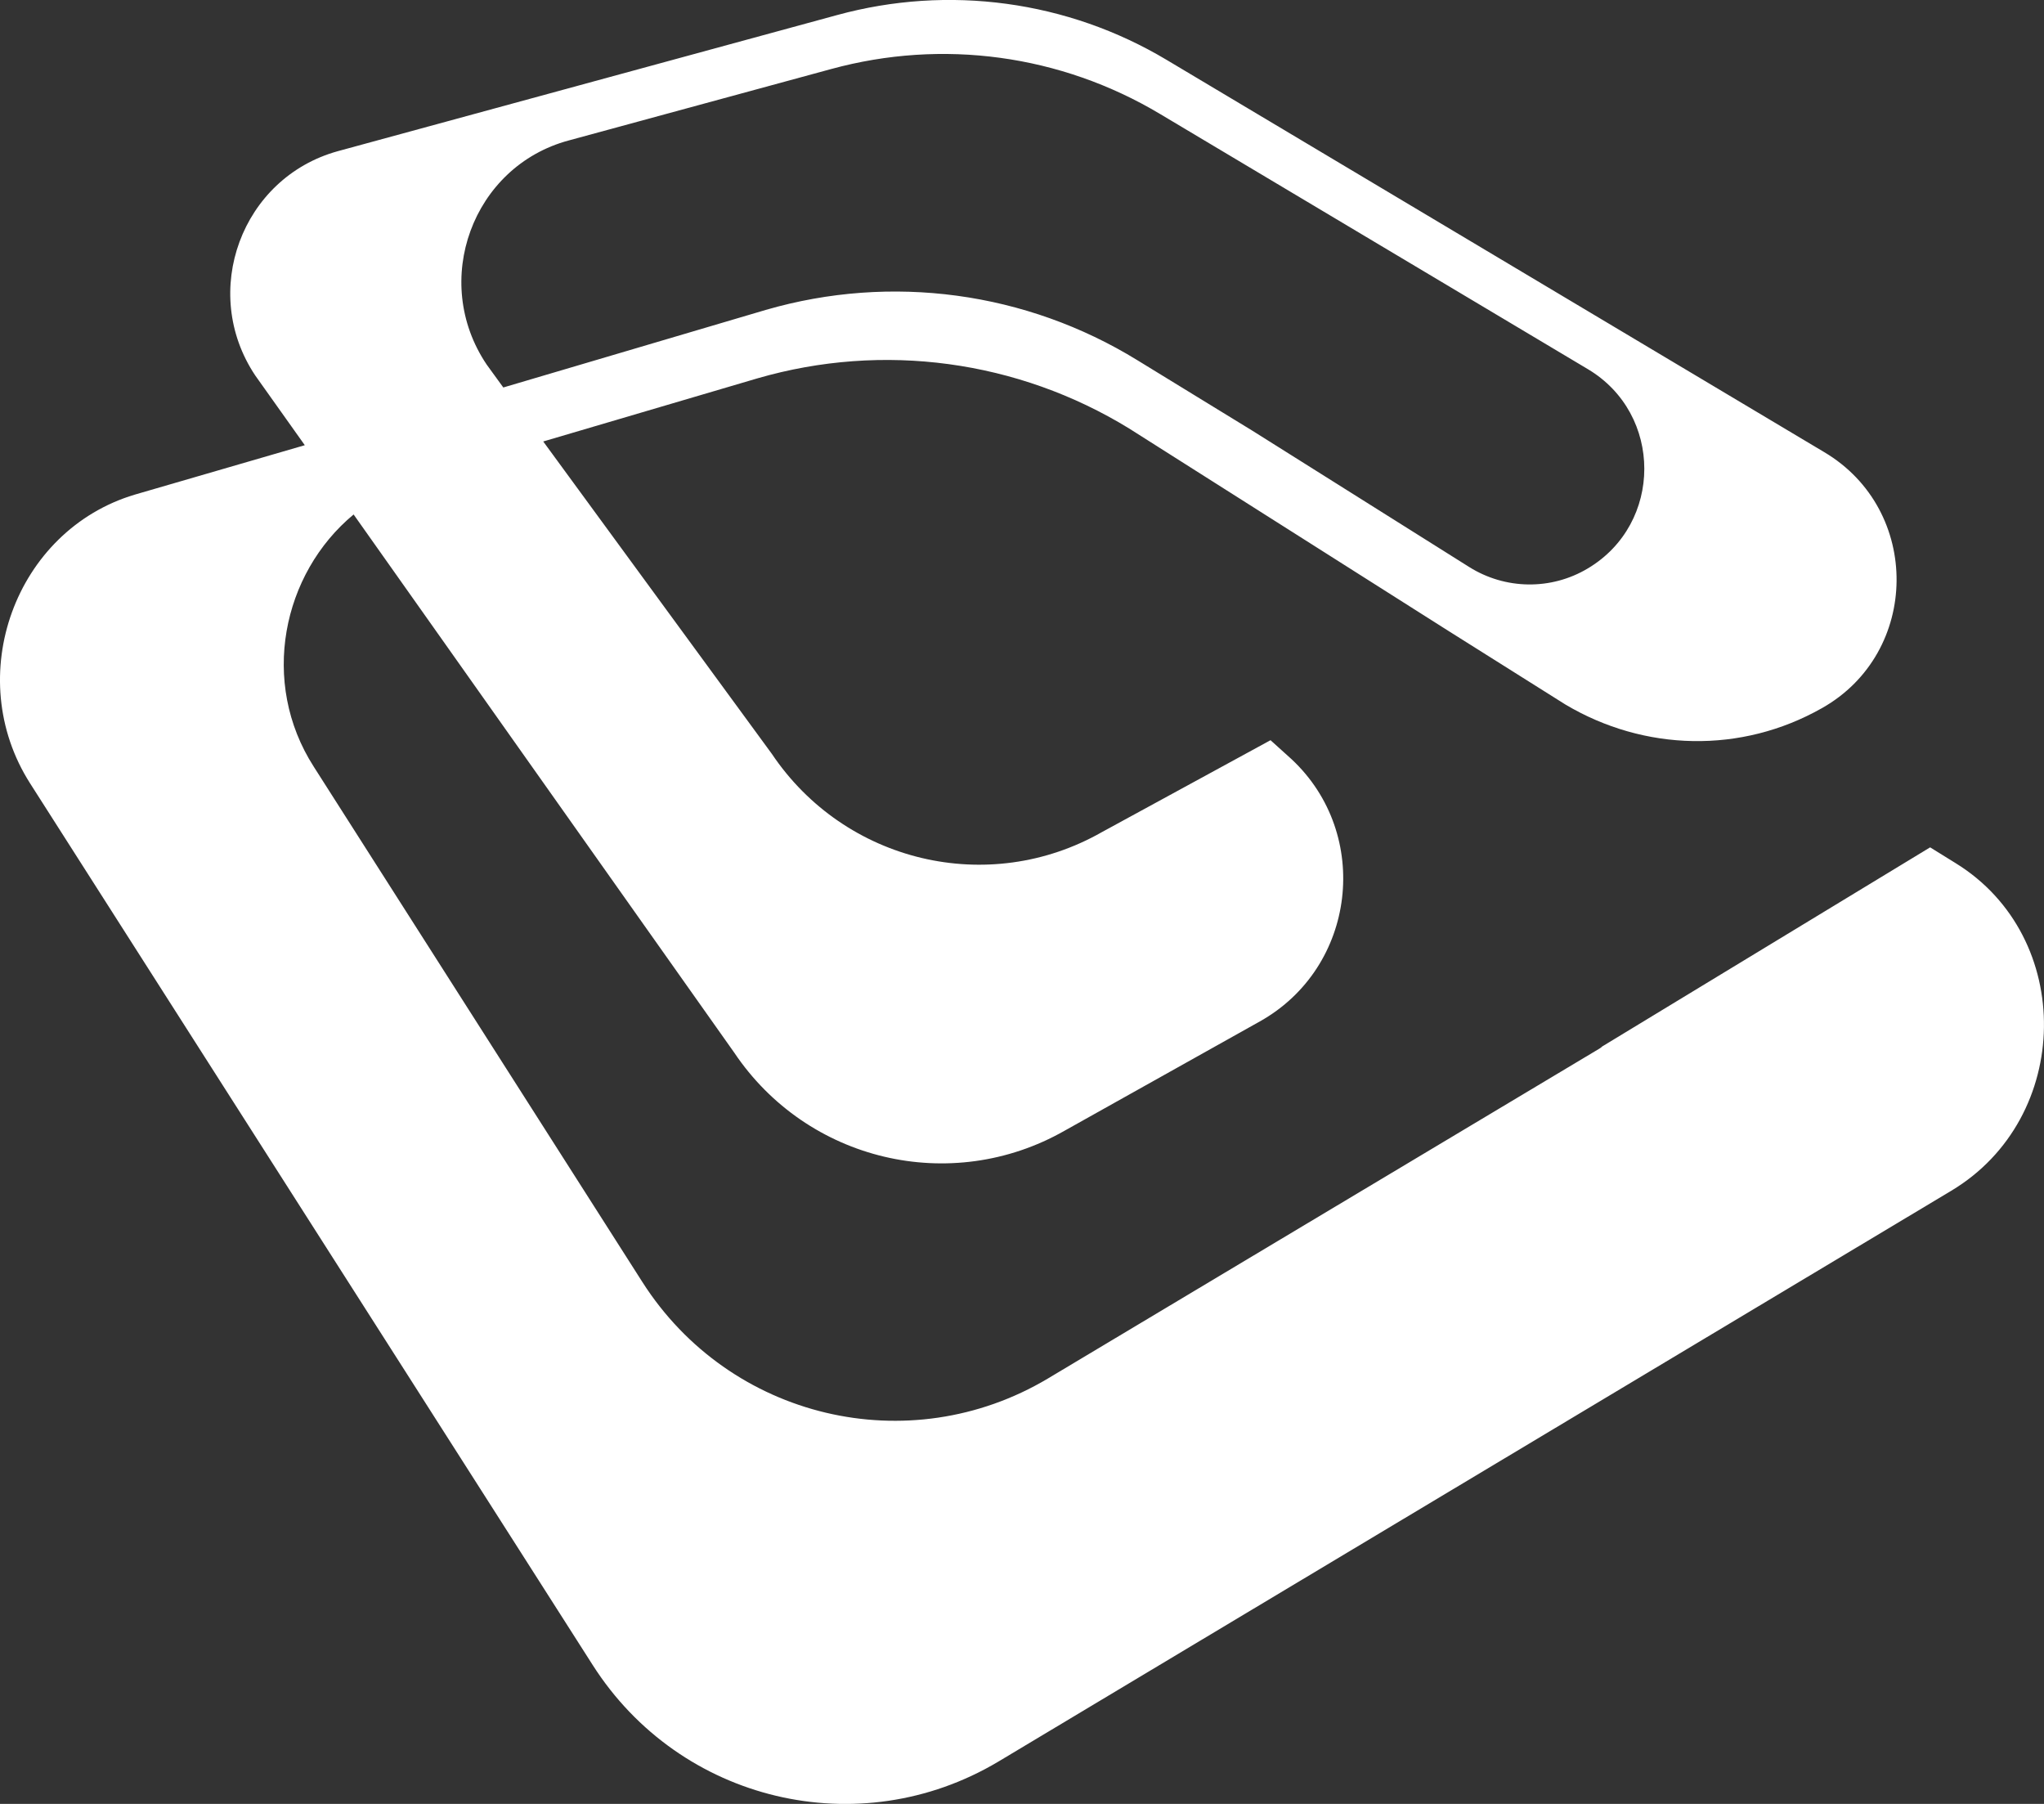 <svg width="17" height="15" viewBox="0 0 17 15" fill="none" xmlns="http://www.w3.org/2000/svg">
<rect x="0" y="0" width="17" height="15" fill="#333333" stroke="none"/>
<path d="M16.266 7.178L16.053 7.046L13.325 8.702C13.319 8.708 13.313 8.714 13.3 8.721L8.715 11.463C7.558 12.152 6.069 11.798 5.343 10.661L2.61 6.376C2.159 5.674 2.347 4.77 2.941 4.278L6.106 8.752C6.713 9.656 7.908 9.94 8.853 9.403L10.479 8.493C11.28 8.044 11.411 6.938 10.742 6.313L10.567 6.155L9.165 6.919C8.221 7.457 7.026 7.172 6.419 6.268L4.518 3.671L6.3 3.146C7.345 2.843 8.465 2.995 9.391 3.563L12.043 5.244L13.019 5.858C13.676 6.249 14.483 6.268 15.152 5.889C15.972 5.428 15.984 4.24 15.171 3.759L9.703 0.498C8.878 0.005 7.889 -0.128 6.963 0.125L2.81 1.257C2.009 1.478 1.659 2.426 2.122 3.121L2.535 3.702L1.121 4.113C0.126 4.41 -0.318 5.624 0.251 6.515L4.93 13.846C5.656 14.984 7.145 15.338 8.302 14.649L16.228 9.902C17.241 9.296 17.26 7.791 16.266 7.178ZM4.73 1.168L6.913 0.574C7.839 0.321 8.821 0.454 9.647 0.947L13.207 3.07C13.832 3.443 13.832 4.353 13.207 4.726C12.9 4.91 12.518 4.903 12.218 4.714L10.417 3.582L9.459 2.995C8.534 2.426 7.414 2.274 6.369 2.577L4.186 3.222L4.048 3.032C3.579 2.337 3.93 1.383 4.73 1.168Z" fill="white"/>
</svg>
